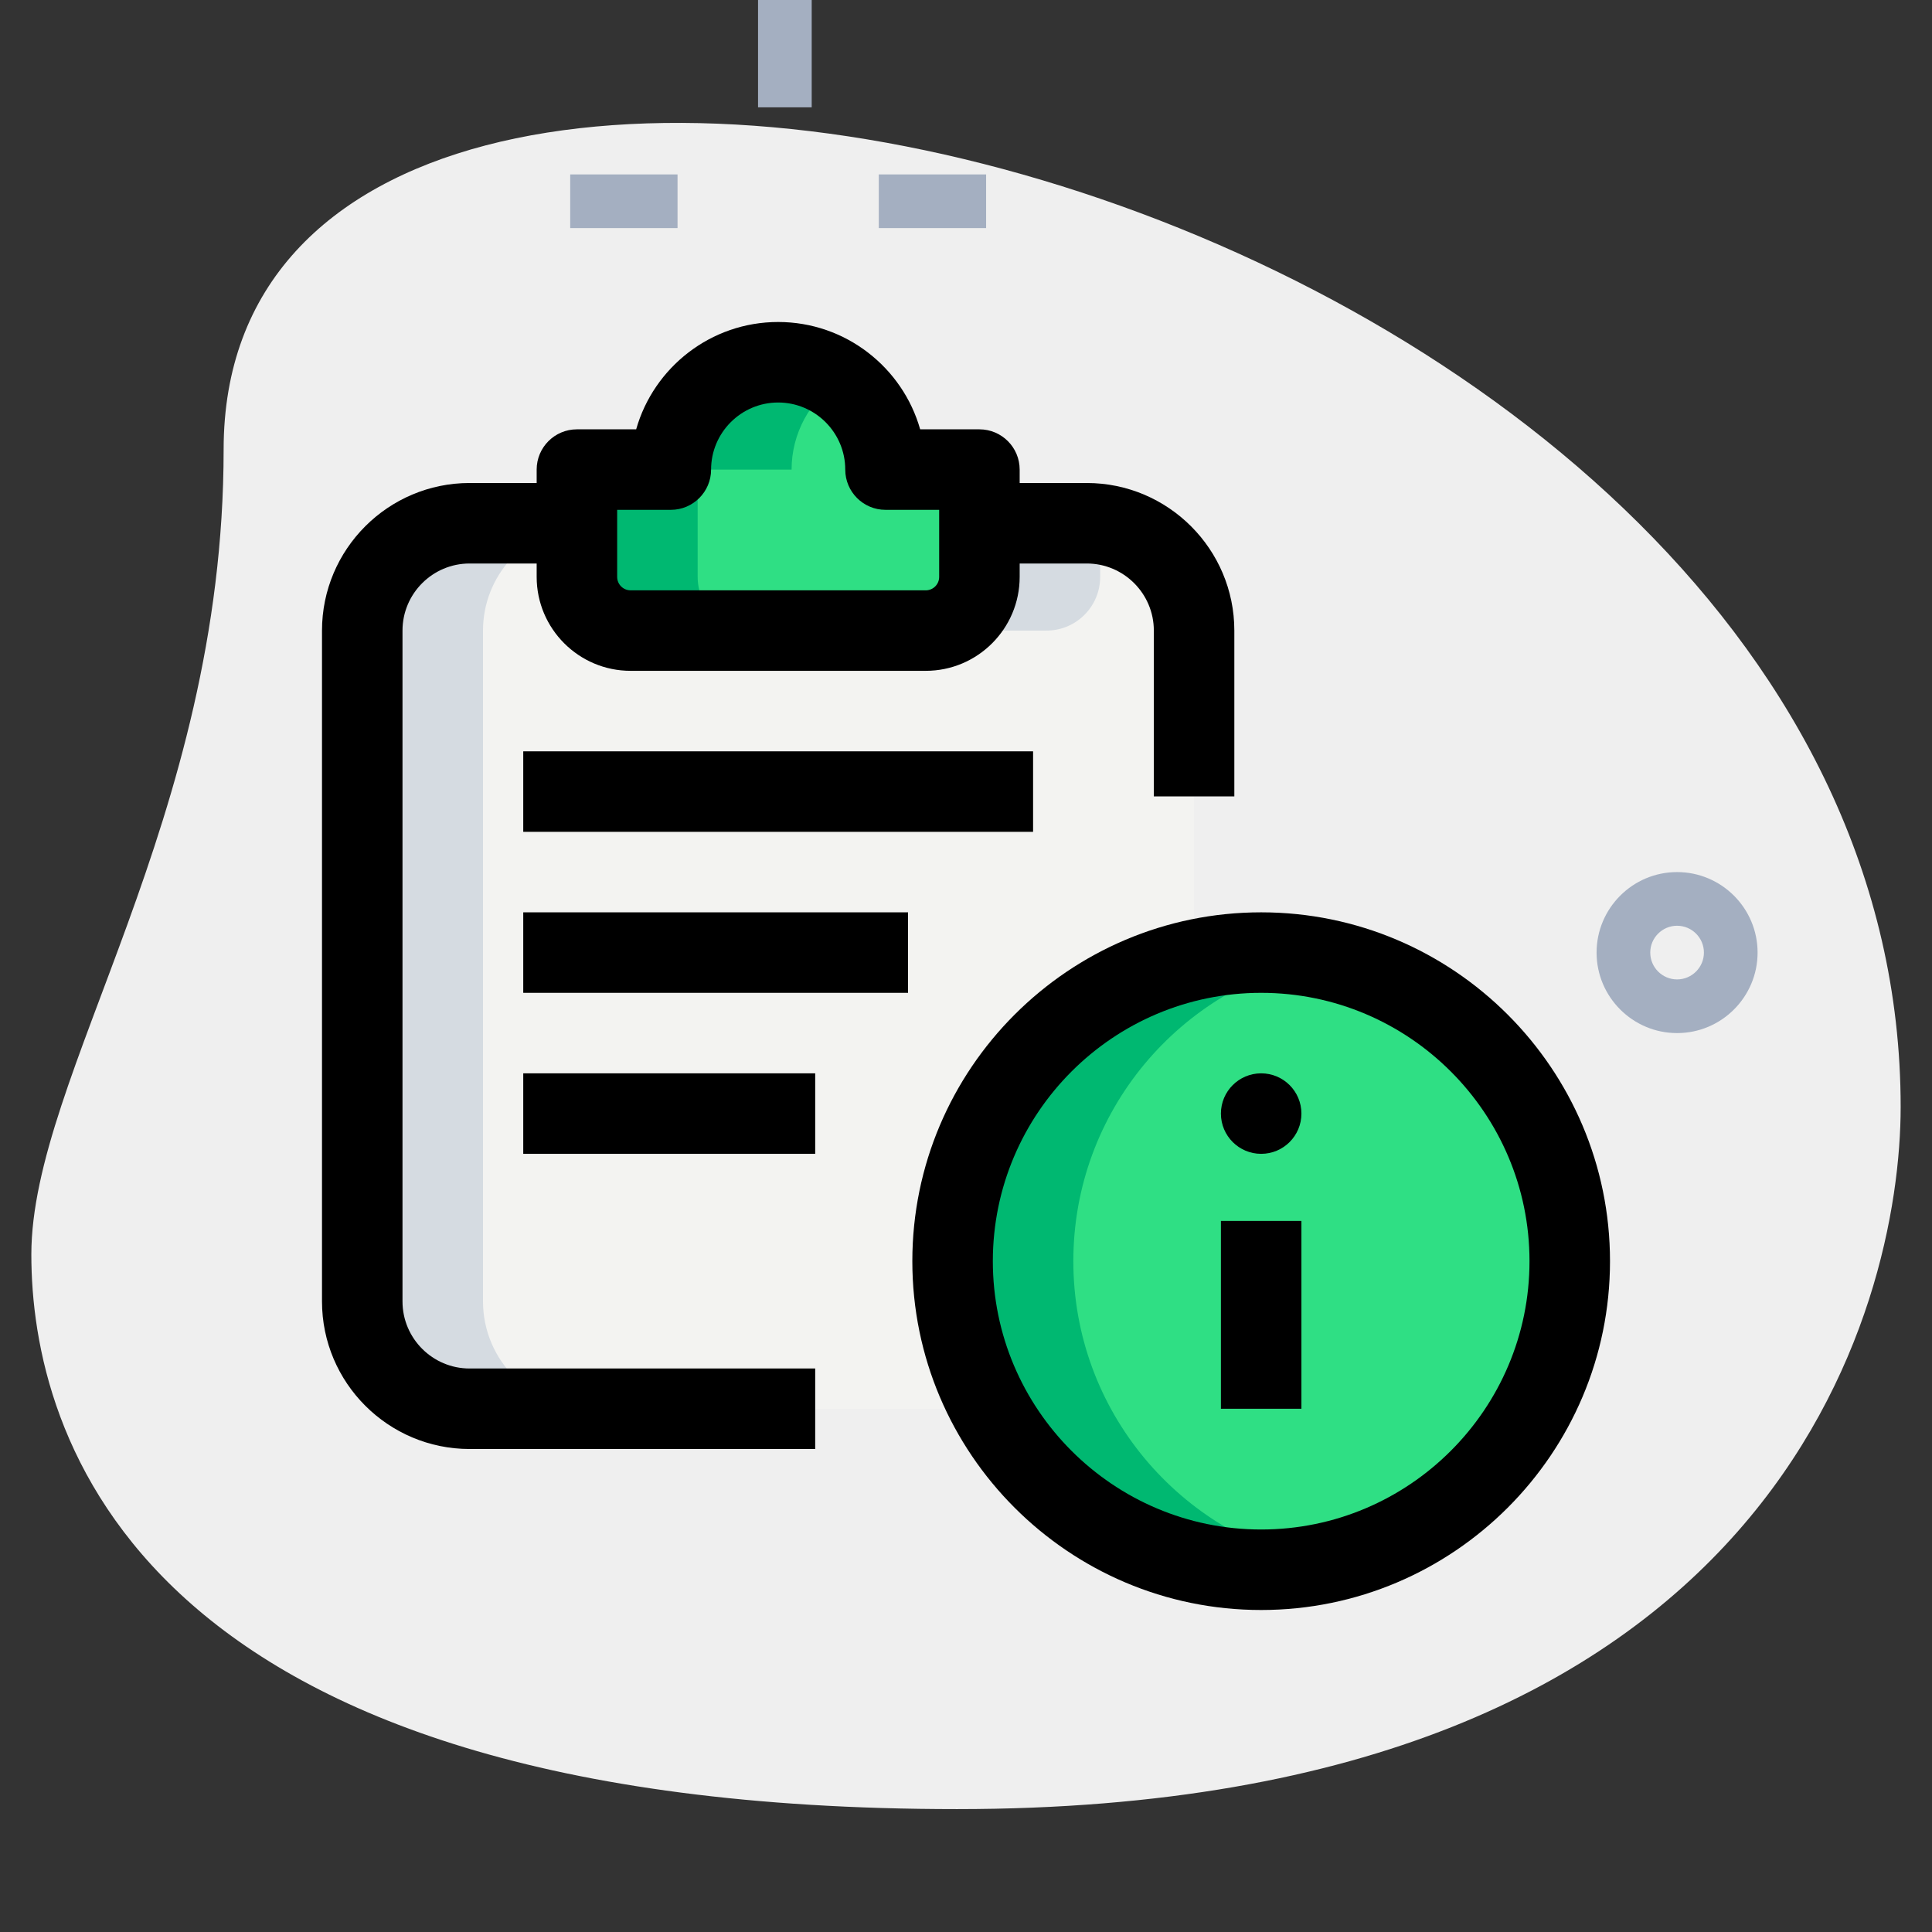 <svg id="Effect" enable-background="new 0 0 36 36" height="512" viewBox="0 0 36 36" width="512" xmlns="http://www.w3.org/2000/svg"><rect x="0" y="0" width="36" height="36" fill="#333333" stroke="none"/><g><path d="m4.167 8.377c0 6.917-3.583 11.667-3.583 15s1.916 10.333 17.249 10.333 17.583-9.417 17.583-13.083c.001-17.167-31.249-24.5-31.249-12.25z" fill="#efefef"/></g><g><path d="m20.25 9.75h-2v1c0 .552-.448 1-1 1h-5.5c-.552 0-1-.448-1-1v-1h-2c-1.1 0-2 .9-2 2v12.5c0 1.1.9 2 2 2h11.5c1.1 0 2-.9 2-2v-12.5c0-1.1-.9-2-2-2z" fill="#f3f3f1"/></g><g><path d="m18.25 8.75v2c0 .552-.448 1-1 1h-5.5c-.552 0-1-.448-1-1v-2h1.75c0-1.1.9-2 2-2s2 .9 2 2z" fill="#2fdf84"/></g><g><circle cx="23.5" cy="23.5" fill="#2fdf84" r="5.75"/></g><g><path d="m20.5 10.75v-.975c-.083-.011-.164-.025-.25-.025h-2v1c0 .552-.448 1-1 1h2.25c.552 0 1-.448 1-1z" fill="#d5dbe1"/></g><g><path d="m9 24.25v-12.5c0-1.014.768-1.849 1.75-1.975v-.025h-2c-1.1 0-2 .9-2 2v12.5c0 1.1.9 2 2 2h2.25c-1.1 0-2-.9-2-2z" fill="#d5dbe1"/></g><g><path d="m13 10.75v-2h1.75c0-.683.348-1.289.875-1.65-.321-.22-.708-.35-1.125-.35-1.1 0-2 .9-2 2h-1.75v2c0 .552.448 1 1 1h2.25c-.552 0-1-.448-1-1z" fill="#00b871"/></g><g><path d="m20 23.5c0-2.79 1.988-5.115 4.625-5.638-.364-.072-.74-.112-1.125-.112-3.176 0-5.75 2.574-5.75 5.75s2.574 5.75 5.75 5.75c.385 0 .761-.039 1.125-.112-2.637-.523-4.625-2.848-4.625-5.638z" fill="#00b871"/></g><g><path d="m23.5 30c-3.584 0-6.5-2.916-6.5-6.5s2.916-6.5 6.5-6.5 6.5 2.916 6.5 6.5-2.916 6.5-6.5 6.5zm0-11.5c-2.757 0-5 2.243-5 5s2.243 5 5 5 5-2.243 5-5-2.243-5-5-5z"/></g><g><path d="m22.75 22.75h1.5v3.5h-1.5z"/></g><g><circle cx="23.5" cy="20.75" r=".75"/></g><g><path d="m15.19 27h-6.44c-1.516 0-2.75-1.233-2.75-2.75v-12.5c0-1.517 1.234-2.75 2.75-2.75h1.88v1.5h-1.88c-.689 0-1.25.561-1.25 1.25v12.5c0 .689.561 1.25 1.25 1.25h6.44z"/></g><g><path d="m23 14.84h-1.5v-3.09c0-.689-.561-1.25-1.25-1.25h-1.87v-1.5h1.87c1.516 0 2.75 1.233 2.75 2.75z"/></g><g><path d="m17.25 12.5h-5.5c-.965 0-1.75-.785-1.75-1.75v-2c0-.414.336-.75.75-.75h1.104c.327-1.153 1.39-2 2.646-2s2.319.847 2.646 2h1.104c.414 0 .75.336.75.75v2c0 .965-.785 1.75-1.75 1.75zm-5.75-3v1.25c0 .138.112.25.25.25h5.5c.138 0 .25-.112.25-.25v-1.25h-1c-.414 0-.75-.336-.75-.75 0-.689-.561-1.25-1.25-1.25s-1.25.561-1.25 1.25c0 .414-.336.75-.75.75z"/></g><g><path d="m9.75 14h9.5v1.5h-9.5z"/></g><g><path d="m9.75 17h7.17v1.5h-7.17z"/></g><g><path d="m9.75 20h5.44v1.5h-5.44z"/></g><g><path d="m31.25 19.25c-.827 0-1.5-.673-1.5-1.5s.673-1.5 1.5-1.5 1.5.673 1.5 1.5-.673 1.5-1.5 1.5zm0-2c-.276 0-.5.225-.5.5s.224.5.5.5.5-.225.5-.5-.224-.5-.5-.5z" fill="#a4afc1"/></g><g><g><path d="m16.375 3.25h2v1h-2z" fill="#a4afc1"/></g><g><path d="m10.625 3.25h2v1h-2z" fill="#a4afc1"/></g><g><path d="m14.125 0h1v2h-1z" fill="#a4afc1"/></g></g></svg>